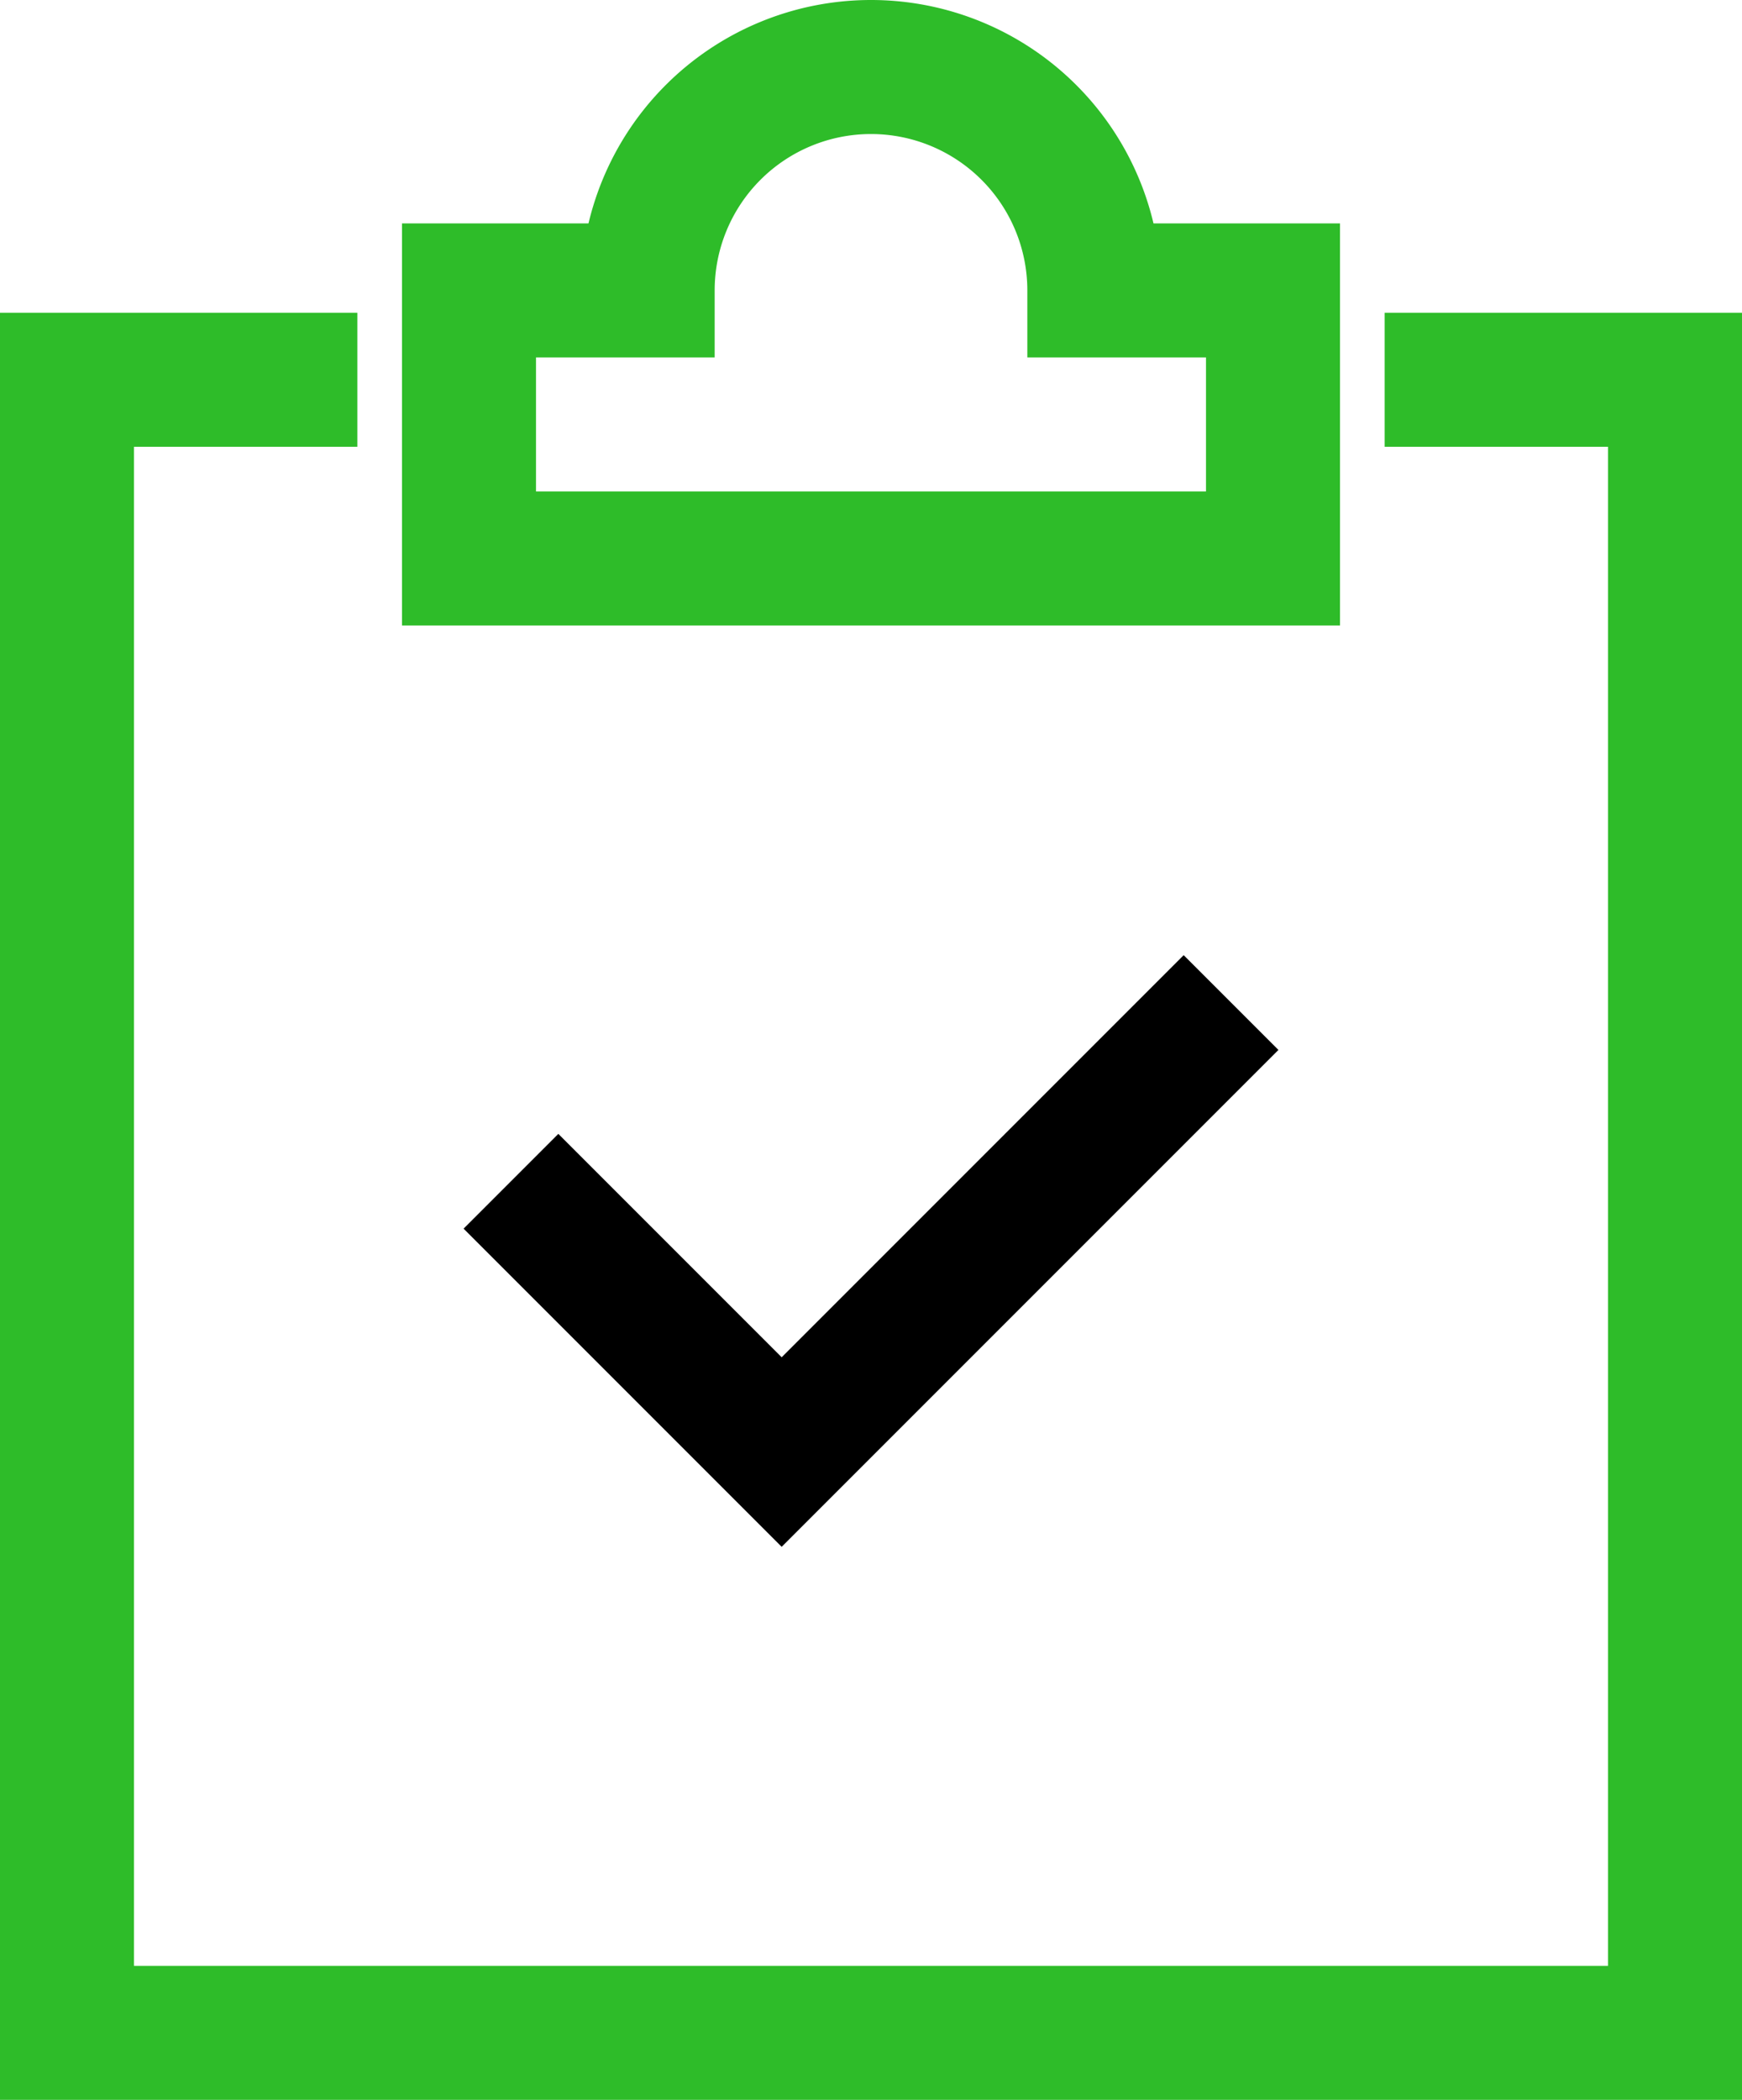 <svg xmlns="http://www.w3.org/2000/svg" width="39" height="47" viewBox="0 0 39 47">
  <g id="todo" transform="translate(-5 -1)">
    <g id="Group_10375" data-name="Group 10375" transform="translate(0.5 0.5)">
      <path id="Path_10520" data-name="Path 10520" d="M37,9h5V46H6V9h5" fill="none" stroke="#2ebc29" stroke-linecap="square" stroke-miterlimit="10" stroke-width="3"/>
      <path id="Path_10521" data-name="Path 10521" d="M17,28l5,5,9-9" fill="none" stroke="#000" stroke-linecap="square" stroke-miterlimit="10" stroke-width="3"/>
      <path id="Path_10522" data-name="Path 10522" d="M29,7A5,5,0,0,0,19,7H15v6H33V7Z" fill="none" stroke="#2ebc29" stroke-linecap="square" stroke-miterlimit="10" stroke-width="3"/>
    </g>
  </g>
</svg>
